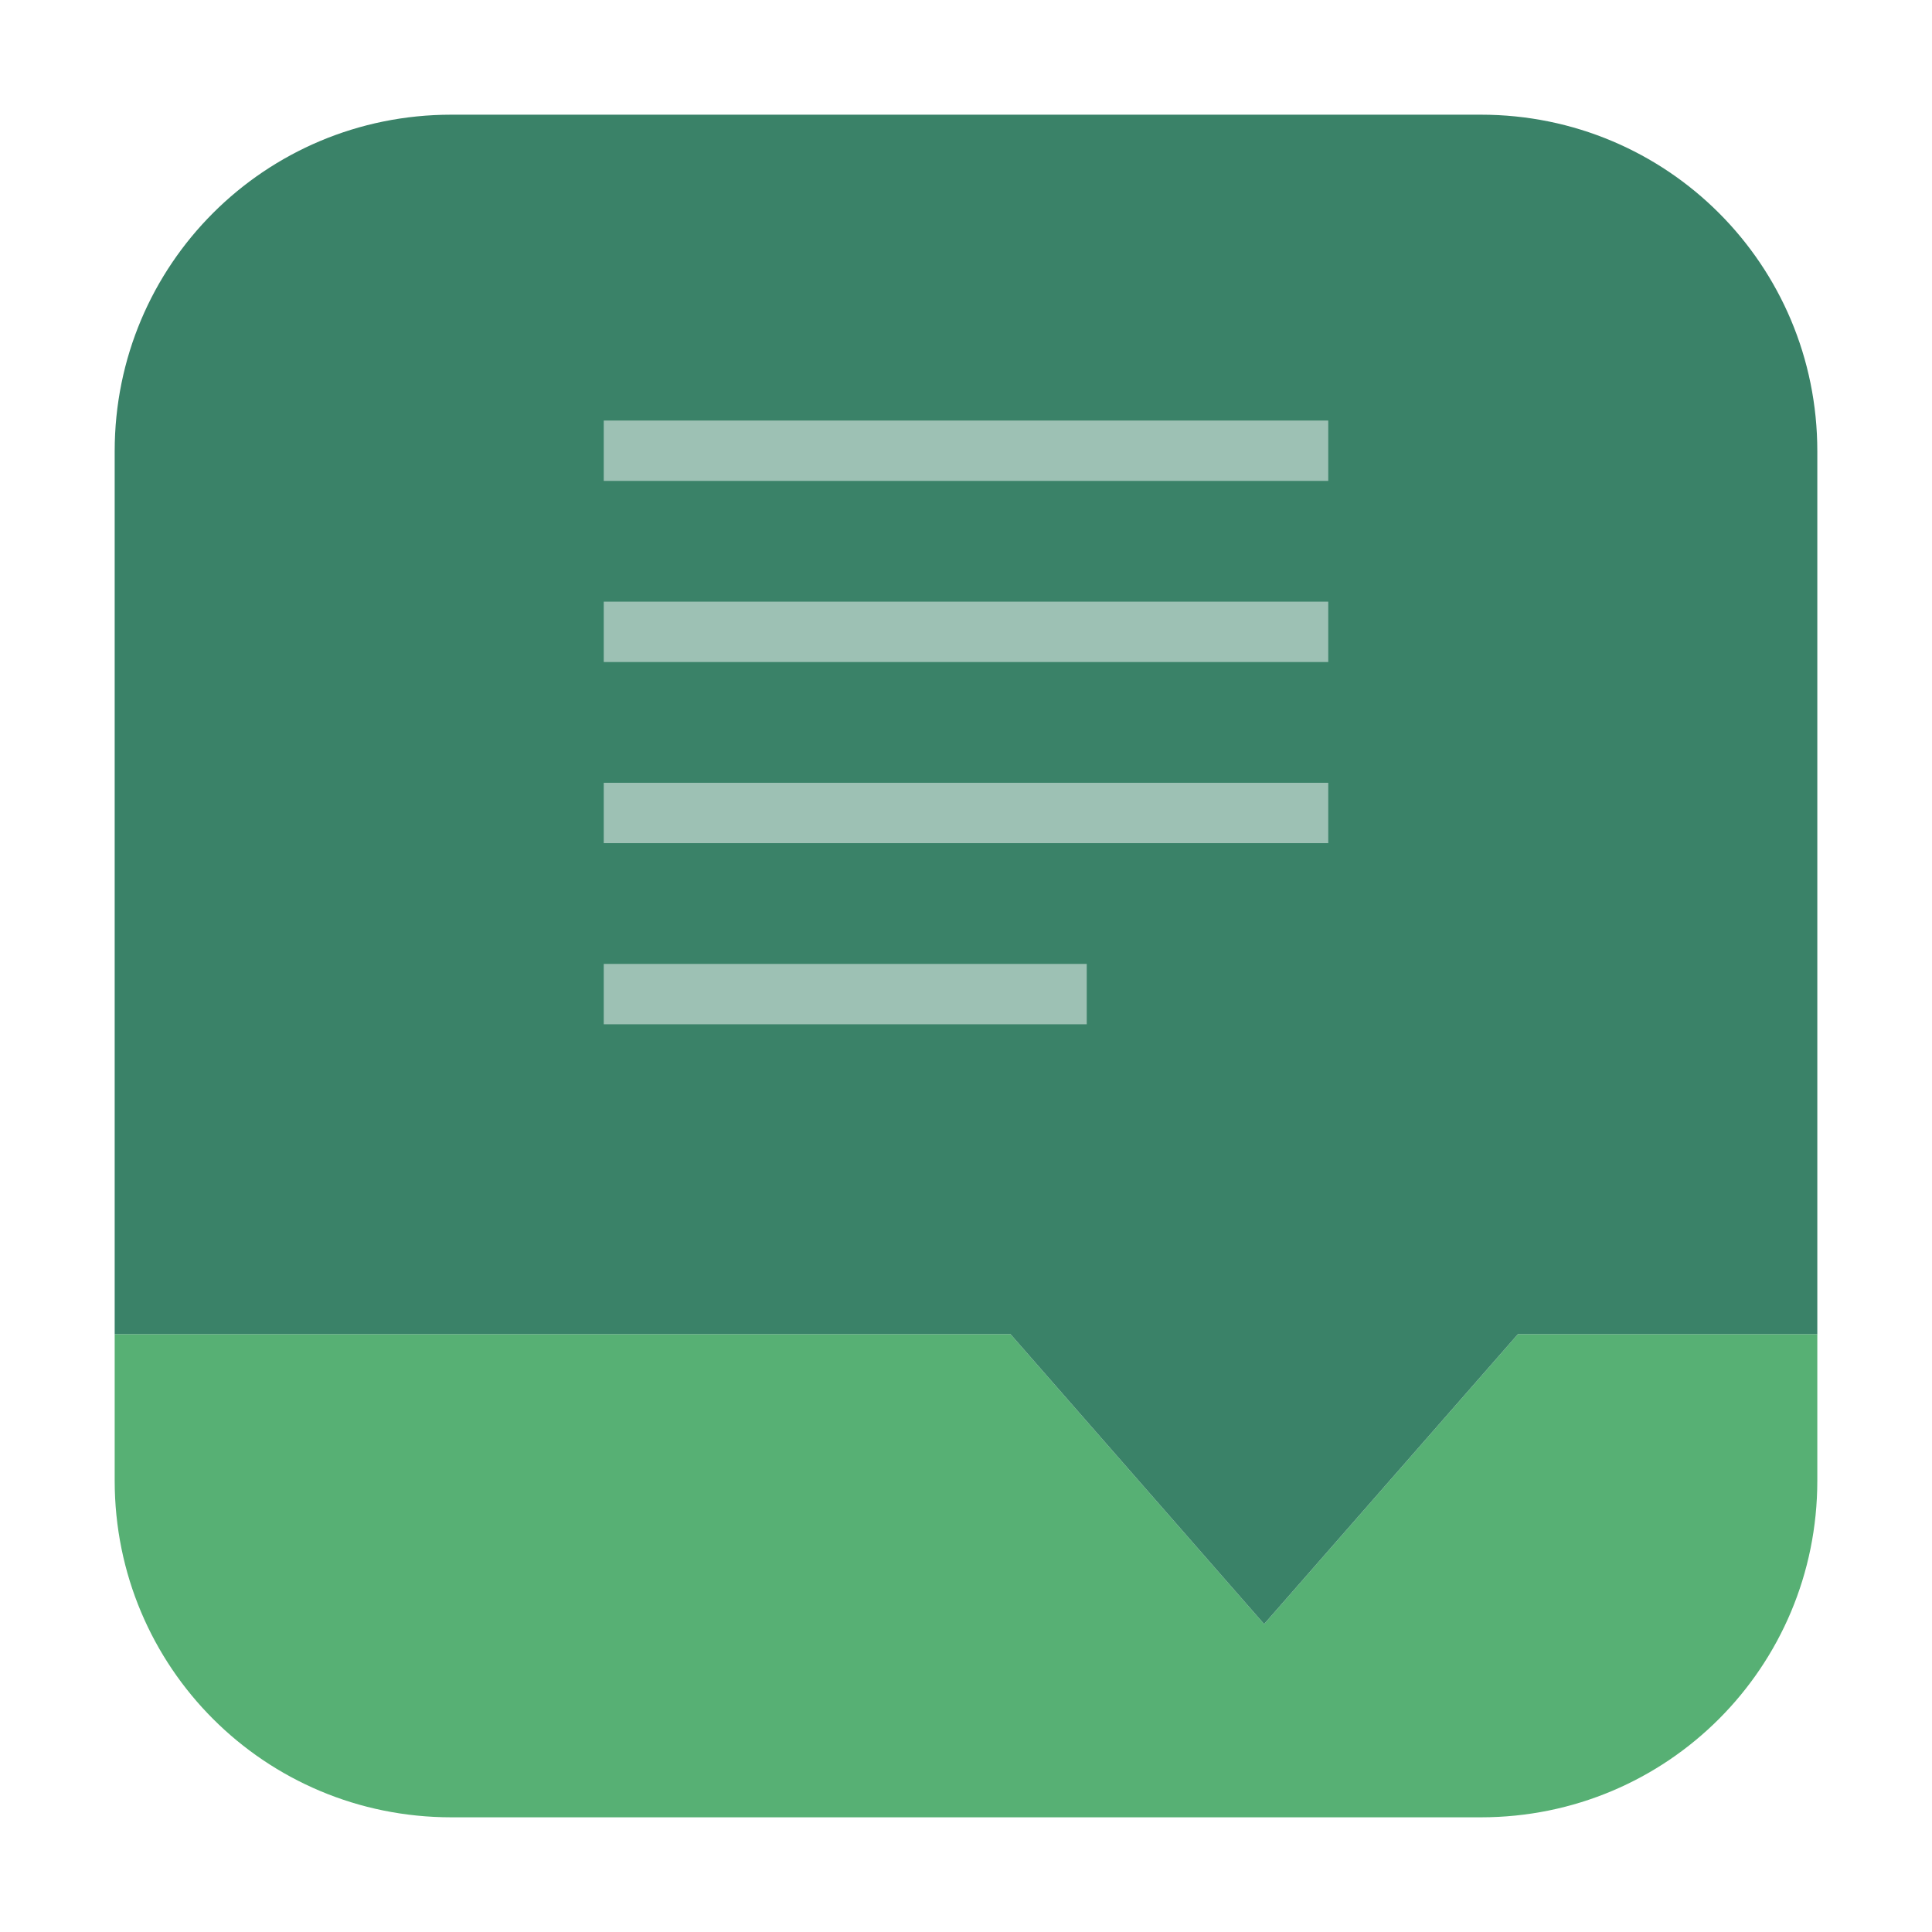 <?xml version="1.0" encoding="UTF-8"?>
<svg xmlns="http://www.w3.org/2000/svg" xmlns:xlink="http://www.w3.org/1999/xlink" width="36pt" height="36pt" viewBox="0 0 36 36" version="1.1">
<defs>
<clipPath id="clip1">
  <rect width="36" height="36"/>
</clipPath>
<g id="surface6" clip-path="url(#clip1)">
<path style=" stroke:none;fill-rule:nonzero;fill:rgb(61.569%,75.686%,70.588%);fill-opacity:1;" d="M 11.25 8.961 L 11.25 7.836 L 24.75 7.836 L 24.75 8.961 Z M 11.25 8.961 "/>
</g>
<clipPath id="clip2">
  <rect width="36" height="36"/>
</clipPath>
<g id="surface9" clip-path="url(#clip2)">
<path style=" stroke:none;fill-rule:nonzero;fill:rgb(61.569%,75.686%,70.588%);fill-opacity:1;" d="M 11.25 12.336 L 11.25 11.211 L 24.75 11.211 L 24.75 12.336 Z M 11.25 12.336 "/>
</g>
<clipPath id="clip3">
  <rect width="36" height="36"/>
</clipPath>
<g id="surface12" clip-path="url(#clip3)">
<path style=" stroke:none;fill-rule:nonzero;fill:rgb(61.569%,75.686%,70.588%);fill-opacity:1;" d="M 11.25 15.711 L 11.25 14.586 L 24.75 14.586 L 24.75 15.711 Z M 11.25 15.711 "/>
</g>
<clipPath id="clip4">
  <rect width="36" height="36"/>
</clipPath>
<g id="surface15" clip-path="url(#clip4)">
<path style=" stroke:none;fill-rule:nonzero;fill:rgb(61.569%,75.686%,70.588%);fill-opacity:1;" d="M 11.25 19.086 L 11.25 17.961 L 20.25 17.961 L 20.25 19.086 Z M 11.25 19.086 "/>
</g>
</defs>
<g id="surface1">
<path style=" stroke:none;fill-rule:evenodd;fill:rgb(34.118%,69.02%,45.49%);fill-opacity:1;" d="M 2.137 24.859 L 2.137 27.59 C 2.137 31.066 4.934 33.863 8.41 33.863 L 27.594 33.863 C 31.066 33.863 33.863 31.066 33.863 27.59 L 33.863 24.859 L 28.285 24.859 L 23.555 30.262 L 18.828 24.859 Z M 2.137 24.859 "/>
<path style=" stroke:none;fill-rule:evenodd;fill:rgb(22.745%,50.98%,40.784%);fill-opacity:1;" d="M 2.137 24.859 L 18.828 24.859 L 23.555 30.262 L 28.285 24.859 L 33.863 24.859 L 33.863 8.406 C 33.863 4.934 31.066 2.137 27.594 2.137 L 8.41 2.137 C 4.934 2.137 2.137 4.934 2.137 8.406 Z M 2.137 24.859 "/>
<use xlink:href="#surface6"/>
<use xlink:href="#surface9"/>
<use xlink:href="#surface12"/>
<use xlink:href="#surface15"/>
</g>
</svg>
